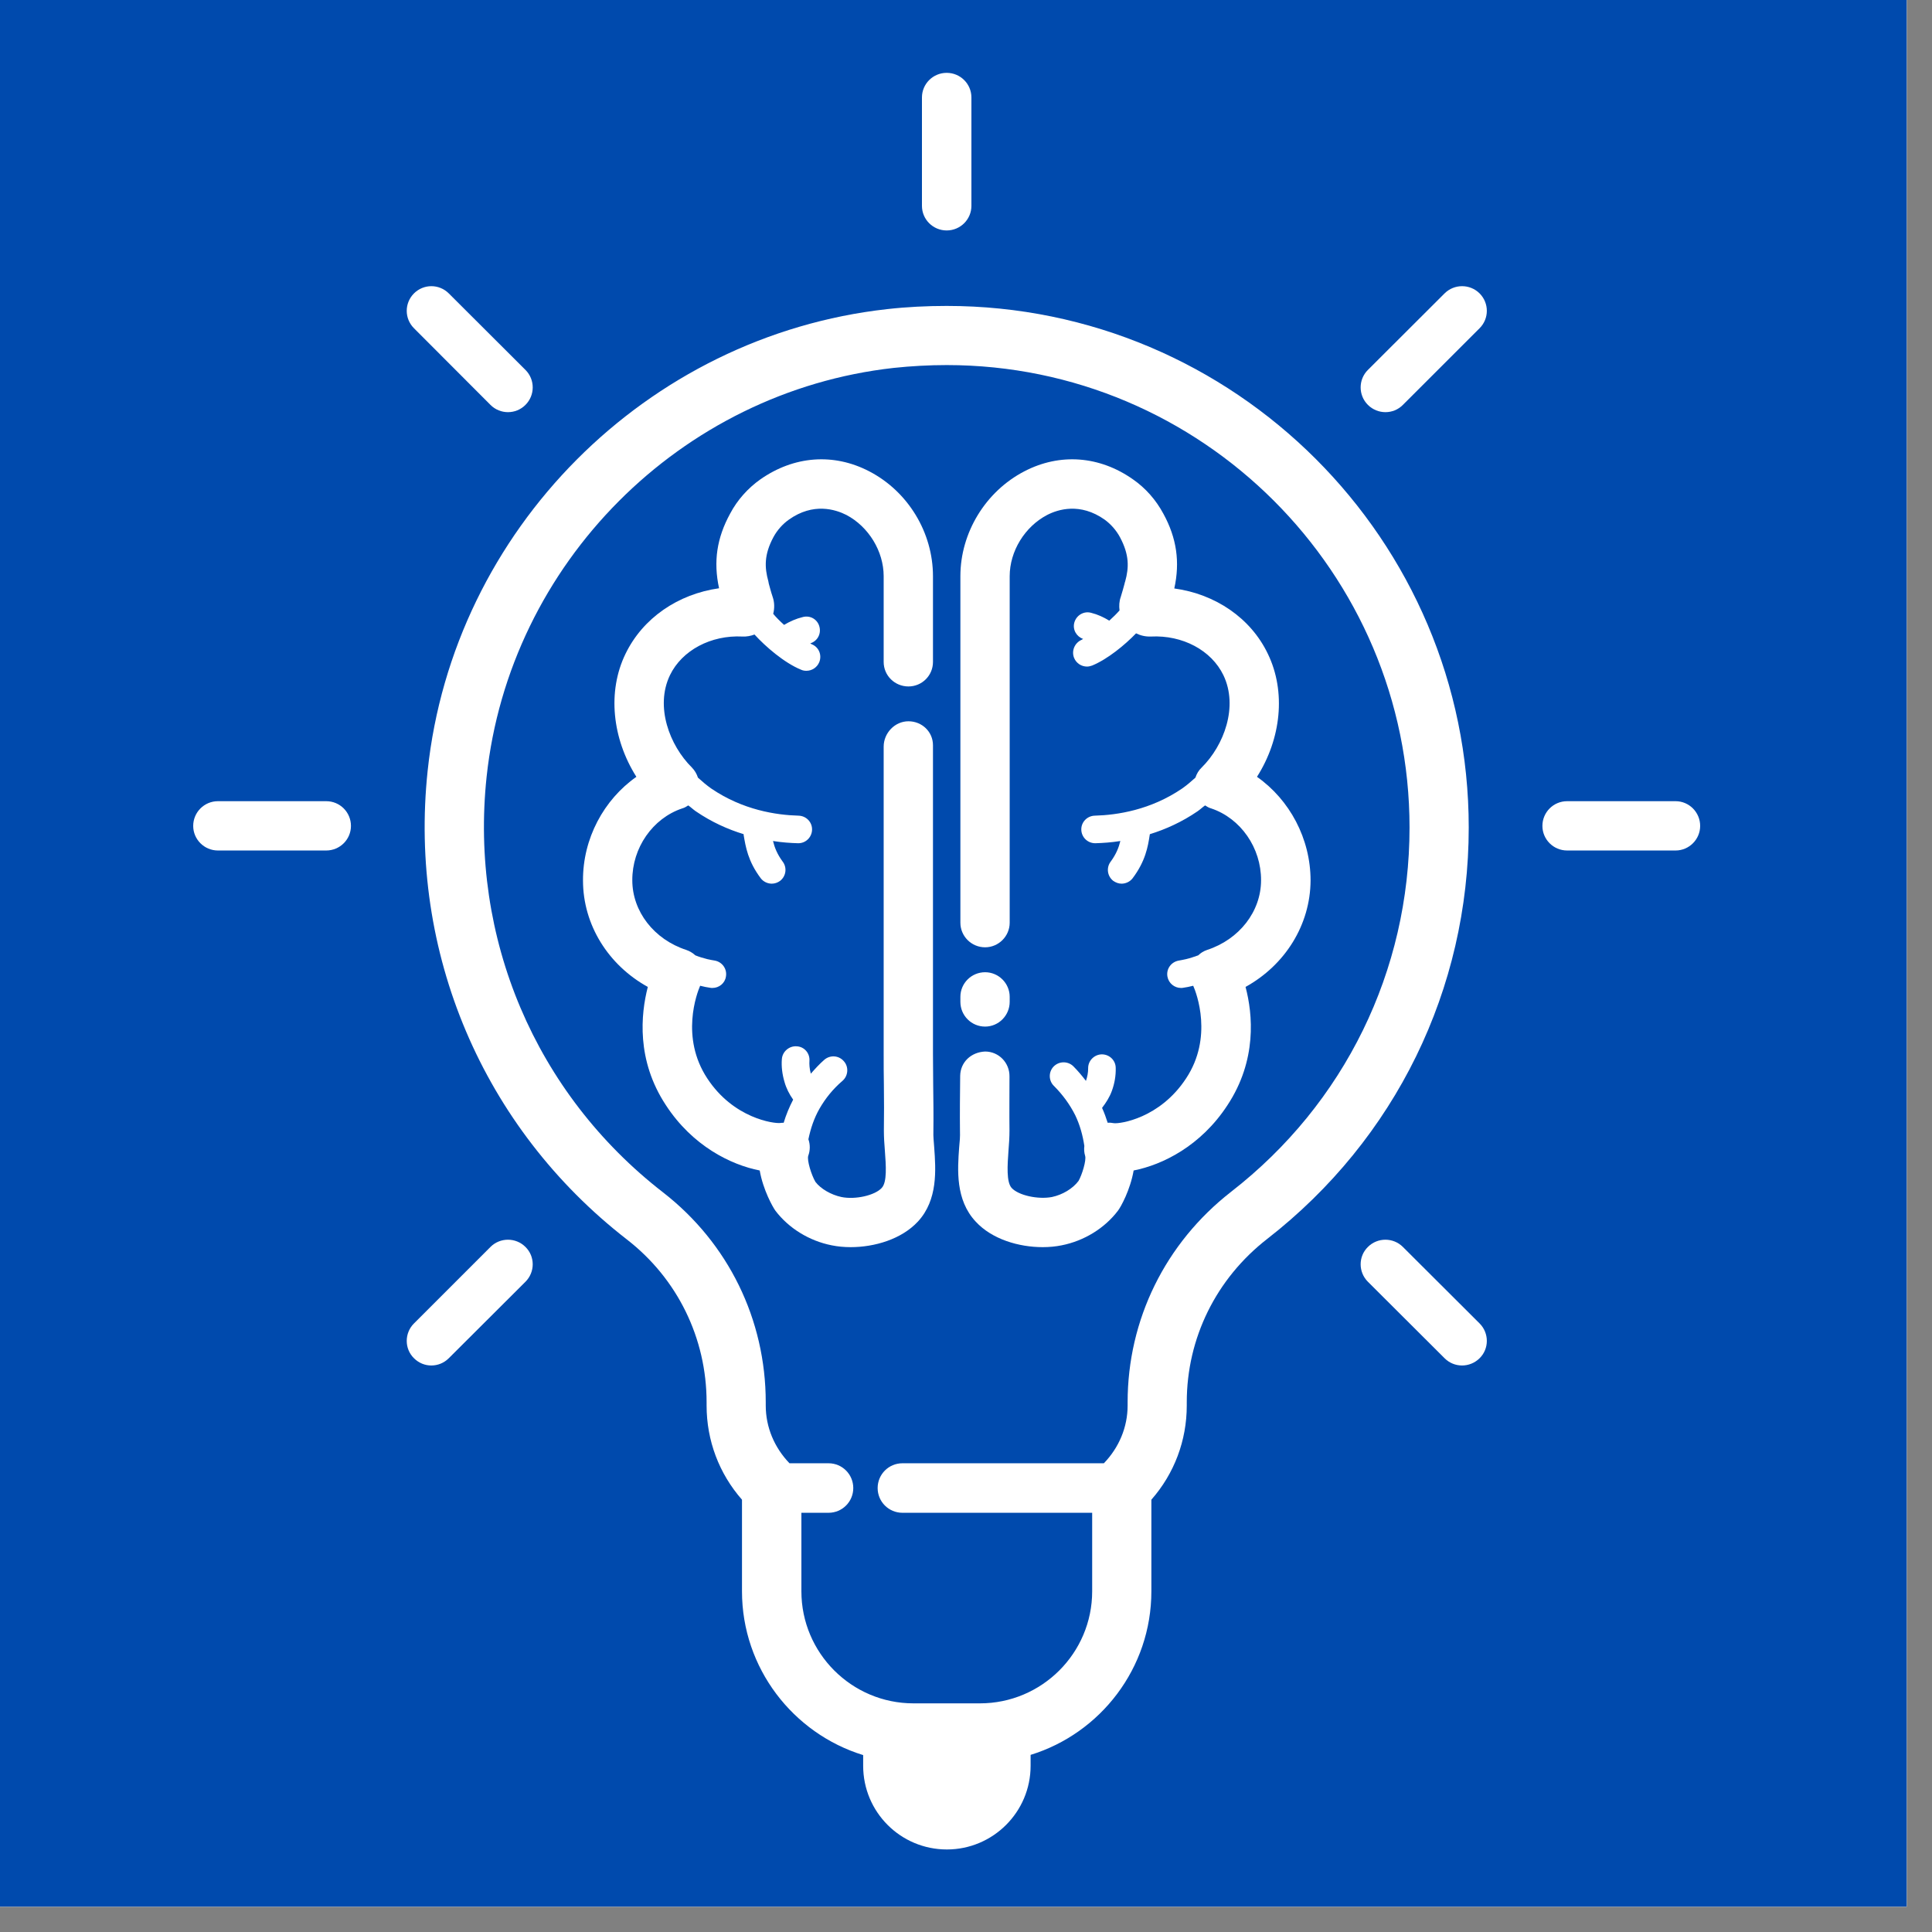 <svg xmlns="http://www.w3.org/2000/svg" xmlns:xlink="http://www.w3.org/1999/xlink" width="50" zoomAndPan="magnify" viewBox="0 0 37.5 37.5" height="50" preserveAspectRatio="xMidYMid meet" version="1.0"><rect x="0" y="0" width="37.5" height="37.5" fill="#808080" stroke="none"/><defs><clipPath id="9c4a17de56"><path d="M 0 0 L 37.008 0 L 37.008 37.008 L 0 37.008 Z M 0 0 " clip-rule="nonzero"/></clipPath><clipPath id="4007702e32"><path d="M 3.75 15 L 7 15 L 7 17 L 3.75 17 Z M 3.75 15 " clip-rule="nonzero"/></clipPath><clipPath id="14229ba2d2"><path d="M 17 1.406 L 19 1.406 L 19 5 L 17 5 Z M 17 1.406 " clip-rule="nonzero"/></clipPath><clipPath id="e1fdf0debf"><path d="M 8 5 L 29 5 L 29 35.906 L 8 35.906 Z M 8 5 " clip-rule="nonzero"/></clipPath></defs><g clip-path="url(#9c4a17de56)"><path fill="#ffffff" d="M 0 0 L 37.5 0 L 37.5 45 L 0 45 Z M 0 0 " fill-opacity="1" fill-rule="nonzero"/><path fill="#ffffff" d="M 0 0 L 37.5 0 L 37.5 37.5 L 0 37.5 Z M 0 0 " fill-opacity="1" fill-rule="nonzero"/><path fill="#004aad" d="M 0 0 L 37.5 0 L 37.5 37.5 L 0 37.5 Z M 0 0 " fill-opacity="1" fill-rule="nonzero"/></g><path fill="#ffffff" d="M 11.316 17.09 C 11.316 17.953 11.809 18.734 12.574 19.156 C 12.438 19.684 12.348 20.578 12.926 21.453 C 13.441 22.242 14.184 22.609 14.746 22.719 C 14.812 23.098 15 23.43 15.051 23.5 C 15.309 23.84 15.707 24.086 16.145 24.172 C 16.258 24.195 16.383 24.207 16.512 24.207 C 16.973 24.207 17.496 24.055 17.816 23.711 C 18.207 23.289 18.164 22.703 18.133 22.273 C 18.125 22.16 18.113 22.055 18.117 21.957 C 18.121 21.652 18.117 21.348 18.113 21.043 C 18.113 20.848 18.109 20.652 18.109 20.457 L 18.109 14.465 C 18.109 14.203 17.895 14 17.633 14 C 17.367 14 17.152 14.23 17.152 14.492 L 17.152 20.457 C 17.152 20.656 17.152 20.855 17.156 21.051 C 17.16 21.352 17.16 21.648 17.156 21.945 C 17.156 22.066 17.164 22.203 17.176 22.344 C 17.195 22.609 17.223 22.945 17.113 23.059 C 16.98 23.203 16.602 23.289 16.332 23.234 C 16.129 23.191 15.93 23.074 15.828 22.941 C 15.75 22.809 15.66 22.52 15.688 22.434 C 15.727 22.328 15.727 22.215 15.691 22.113 C 15.734 21.906 15.801 21.703 15.906 21.52 C 16.023 21.316 16.172 21.133 16.355 20.977 C 16.465 20.879 16.477 20.707 16.379 20.598 C 16.281 20.484 16.113 20.473 16 20.57 C 15.906 20.652 15.82 20.746 15.738 20.84 C 15.711 20.742 15.707 20.652 15.711 20.594 C 15.723 20.445 15.613 20.316 15.465 20.309 C 15.324 20.297 15.188 20.406 15.176 20.555 C 15.164 20.703 15.184 20.855 15.227 21 C 15.262 21.125 15.32 21.238 15.395 21.344 C 15.32 21.488 15.258 21.637 15.211 21.793 C 15.191 21.793 15.168 21.793 15.145 21.797 C 15.027 21.812 14.238 21.711 13.727 20.93 C 13.203 20.133 13.527 19.277 13.59 19.133 C 13.594 19.133 13.598 19.137 13.605 19.137 C 13.664 19.152 13.723 19.164 13.781 19.172 C 13.797 19.176 13.812 19.176 13.828 19.176 C 13.957 19.176 14.07 19.086 14.09 18.957 C 14.117 18.809 14.02 18.672 13.875 18.645 C 13.828 18.637 13.781 18.629 13.73 18.617 C 13.652 18.598 13.574 18.574 13.496 18.543 C 13.445 18.496 13.387 18.461 13.32 18.438 C 12.695 18.234 12.273 17.691 12.273 17.086 C 12.27 16.457 12.668 15.883 13.242 15.691 C 13.285 15.68 13.324 15.656 13.359 15.633 C 13.41 15.668 13.453 15.711 13.504 15.746 C 13.812 15.957 14.129 16.098 14.434 16.191 C 14.434 16.199 14.434 16.203 14.434 16.207 C 14.473 16.434 14.516 16.715 14.766 17.047 C 14.816 17.113 14.898 17.152 14.98 17.152 C 15.035 17.152 15.094 17.133 15.141 17.098 C 15.258 17.008 15.281 16.84 15.191 16.723 C 15.082 16.574 15.035 16.449 15.004 16.324 C 15.18 16.352 15.344 16.363 15.488 16.367 C 15.492 16.367 15.492 16.367 15.496 16.367 C 15.641 16.367 15.758 16.25 15.762 16.105 C 15.766 15.957 15.648 15.836 15.5 15.832 C 15.066 15.82 14.418 15.723 13.805 15.305 C 13.715 15.242 13.629 15.168 13.547 15.094 C 13.523 15.02 13.484 14.953 13.43 14.898 C 12.996 14.469 12.711 13.715 13.004 13.105 C 13.238 12.621 13.801 12.324 14.41 12.355 C 14.492 12.359 14.57 12.344 14.645 12.316 C 14.855 12.547 15.223 12.867 15.551 13 C 15.586 13.016 15.621 13.02 15.652 13.02 C 15.758 13.02 15.859 12.957 15.902 12.852 C 15.957 12.715 15.895 12.559 15.754 12.504 C 15.746 12.5 15.734 12.492 15.727 12.488 C 15.863 12.445 15.941 12.309 15.906 12.168 C 15.871 12.023 15.727 11.938 15.582 11.977 C 15.453 12.008 15.332 12.062 15.219 12.129 C 15.137 12.055 15.062 11.98 15.008 11.914 C 15.035 11.809 15.035 11.691 14.996 11.582 C 14.965 11.492 14.938 11.383 14.922 11.328 C 14.922 11.324 14.914 11.289 14.914 11.285 C 14.84 11.016 14.828 10.77 15.012 10.426 C 15.086 10.289 15.191 10.172 15.312 10.086 C 15.785 9.75 16.215 9.887 16.43 9.996 C 16.859 10.223 17.152 10.699 17.152 11.184 L 17.152 12.848 C 17.152 13.113 17.367 13.324 17.633 13.324 C 17.895 13.324 18.109 13.113 18.109 12.848 L 18.109 11.184 C 18.109 10.336 17.625 9.539 16.871 9.148 C 16.18 8.789 15.41 8.848 14.758 9.305 C 14.52 9.473 14.312 9.703 14.172 9.969 C 13.914 10.441 13.844 10.898 13.957 11.418 C 13.16 11.531 12.477 11.996 12.141 12.691 C 11.785 13.422 11.883 14.336 12.352 15.078 C 11.719 15.523 11.312 16.277 11.316 17.09 Z M 11.316 17.09 " fill-opacity="1" fill-rule="nonzero"/><path fill="#ffffff" d="M 20.238 24.207 C 20.367 24.207 20.492 24.195 20.605 24.172 C 21.043 24.086 21.441 23.84 21.699 23.5 C 21.754 23.43 21.938 23.098 22.004 22.719 C 22.566 22.609 23.309 22.242 23.824 21.453 C 24.402 20.578 24.316 19.684 24.176 19.156 C 24.941 18.734 25.434 17.953 25.438 17.09 C 25.438 16.277 25.031 15.523 24.398 15.078 C 24.867 14.34 24.965 13.426 24.609 12.691 C 24.277 11.996 23.59 11.531 22.793 11.422 C 22.906 10.91 22.84 10.445 22.582 9.973 C 22.438 9.703 22.234 9.473 21.992 9.305 C 21.344 8.848 20.574 8.789 19.883 9.148 C 19.129 9.539 18.641 10.34 18.641 11.184 L 18.641 17.91 C 18.641 18.172 18.855 18.387 19.121 18.387 C 19.383 18.387 19.598 18.172 19.598 17.91 L 19.598 11.184 C 19.598 10.699 19.891 10.223 20.324 9.996 C 20.535 9.887 20.965 9.75 21.441 10.086 C 21.559 10.172 21.664 10.289 21.738 10.426 C 21.922 10.77 21.914 11.016 21.84 11.285 C 21.836 11.289 21.828 11.324 21.828 11.328 C 21.812 11.383 21.785 11.492 21.754 11.586 C 21.723 11.672 21.719 11.762 21.73 11.848 C 21.676 11.91 21.609 11.977 21.531 12.047 C 21.422 11.98 21.305 11.926 21.18 11.895 C 21.039 11.855 20.891 11.941 20.852 12.086 C 20.816 12.223 20.895 12.355 21.023 12.402 C 21.016 12.406 21.004 12.414 20.996 12.418 C 20.859 12.477 20.793 12.633 20.848 12.77 C 20.891 12.875 20.992 12.938 21.098 12.938 C 21.133 12.938 21.164 12.93 21.199 12.918 C 21.5 12.793 21.832 12.52 22.051 12.293 C 22.137 12.336 22.234 12.359 22.34 12.355 C 22.953 12.324 23.512 12.621 23.746 13.105 C 24.039 13.715 23.758 14.469 23.324 14.898 C 23.266 14.953 23.227 15.02 23.203 15.094 C 23.121 15.168 23.035 15.242 22.945 15.305 C 22.332 15.723 21.684 15.82 21.25 15.832 C 21.102 15.836 20.984 15.957 20.988 16.105 C 20.992 16.25 21.109 16.367 21.258 16.367 C 21.258 16.367 21.262 16.367 21.262 16.367 C 21.406 16.363 21.57 16.352 21.746 16.324 C 21.715 16.449 21.668 16.574 21.559 16.723 C 21.469 16.84 21.492 17.008 21.609 17.098 C 21.66 17.133 21.715 17.152 21.77 17.152 C 21.852 17.152 21.934 17.113 21.984 17.047 C 22.234 16.715 22.281 16.434 22.316 16.207 C 22.316 16.203 22.316 16.199 22.32 16.191 C 22.621 16.098 22.938 15.957 23.246 15.746 C 23.297 15.711 23.34 15.668 23.391 15.633 C 23.426 15.656 23.465 15.68 23.508 15.691 C 24.082 15.883 24.48 16.457 24.477 17.086 C 24.477 17.691 24.055 18.234 23.43 18.438 C 23.363 18.461 23.305 18.496 23.258 18.543 C 23.18 18.57 23.102 18.598 23.02 18.617 C 22.969 18.629 22.922 18.637 22.879 18.645 C 22.73 18.672 22.633 18.809 22.66 18.957 C 22.684 19.086 22.797 19.176 22.922 19.176 C 22.938 19.176 22.953 19.176 22.969 19.172 C 23.027 19.164 23.086 19.152 23.145 19.137 C 23.152 19.137 23.156 19.133 23.16 19.133 C 23.227 19.281 23.547 20.137 23.023 20.93 C 22.512 21.711 21.734 21.816 21.621 21.801 C 21.578 21.793 21.539 21.789 21.5 21.793 C 21.469 21.695 21.434 21.598 21.391 21.504 C 21.469 21.402 21.539 21.293 21.582 21.172 C 21.633 21.031 21.66 20.883 21.656 20.73 C 21.656 20.582 21.535 20.465 21.387 20.465 C 21.387 20.465 21.387 20.465 21.383 20.465 C 21.238 20.469 21.117 20.59 21.121 20.738 C 21.121 20.82 21.105 20.902 21.078 20.98 C 21.004 20.883 20.922 20.785 20.832 20.695 C 20.727 20.594 20.559 20.594 20.453 20.699 C 20.348 20.805 20.352 20.977 20.457 21.078 C 20.625 21.246 20.766 21.438 20.871 21.648 C 20.961 21.836 21.016 22.035 21.047 22.242 C 21.039 22.309 21.043 22.371 21.062 22.434 C 21.09 22.52 21 22.809 20.934 22.922 C 20.82 23.074 20.621 23.191 20.418 23.234 C 20.148 23.285 19.77 23.203 19.637 23.059 C 19.531 22.945 19.555 22.609 19.574 22.344 C 19.586 22.203 19.594 22.066 19.594 21.945 C 19.59 21.652 19.594 21.184 19.594 20.895 C 19.598 20.629 19.387 20.41 19.121 20.41 C 18.848 20.422 18.641 20.617 18.637 20.883 C 18.633 21.18 18.629 21.66 18.633 21.957 C 18.637 22.055 18.629 22.16 18.617 22.273 C 18.586 22.703 18.543 23.289 18.938 23.711 C 19.254 24.055 19.777 24.207 20.238 24.207 Z M 20.238 24.207 " fill-opacity="1" fill-rule="nonzero"/><path fill="#ffffff" d="M 19.121 19.926 C 19.383 19.926 19.598 19.711 19.598 19.445 L 19.598 19.348 C 19.598 19.086 19.383 18.871 19.121 18.871 C 18.855 18.871 18.641 19.086 18.641 19.348 L 18.641 19.445 C 18.641 19.711 18.855 19.926 19.121 19.926 Z M 19.121 19.926 " fill-opacity="1" fill-rule="nonzero"/><path fill="#ffffff" d="M 32.523 16.508 C 32.785 16.508 33 16.293 33 16.031 C 33 15.766 32.785 15.551 32.523 15.551 L 30.418 15.551 C 30.152 15.551 29.938 15.766 29.938 16.031 C 29.938 16.293 30.152 16.508 30.418 16.508 Z M 32.523 16.508 " fill-opacity="1" fill-rule="nonzero"/><g clip-path="url(#4007702e32)"><path fill="#ffffff" d="M 6.332 15.551 L 4.23 15.551 C 3.965 15.551 3.75 15.766 3.75 16.031 C 3.75 16.293 3.965 16.508 4.23 16.508 L 6.332 16.508 C 6.598 16.508 6.812 16.293 6.812 16.031 C 6.812 15.766 6.598 15.551 6.332 15.551 Z M 6.332 15.551 " fill-opacity="1" fill-rule="nonzero"/></g><path fill="#ffffff" d="M 26.551 24.203 C 26.363 24.387 26.363 24.691 26.551 24.879 L 28.039 26.363 C 28.133 26.457 28.254 26.504 28.379 26.504 C 28.5 26.504 28.625 26.457 28.719 26.363 C 28.906 26.18 28.906 25.875 28.719 25.688 L 27.23 24.203 C 27.043 24.016 26.738 24.016 26.551 24.203 Z M 26.551 24.203 " fill-opacity="1" fill-rule="nonzero"/><path fill="#ffffff" d="M 9.52 7.859 C 9.613 7.953 9.738 8 9.859 8 C 9.984 8 10.105 7.953 10.199 7.859 C 10.387 7.672 10.387 7.367 10.199 7.18 L 8.711 5.695 C 8.523 5.508 8.223 5.508 8.035 5.695 C 7.848 5.883 7.848 6.184 8.035 6.371 Z M 9.52 7.859 " fill-opacity="1" fill-rule="nonzero"/><g clip-path="url(#14229ba2d2)"><path fill="#ffffff" d="M 17.895 1.891 L 17.895 3.996 C 17.895 4.258 18.109 4.473 18.375 4.473 C 18.641 4.473 18.855 4.258 18.855 3.996 L 18.855 1.891 C 18.855 1.629 18.641 1.414 18.375 1.414 C 18.109 1.414 17.895 1.629 17.895 1.891 Z M 17.895 1.891 " fill-opacity="1" fill-rule="nonzero"/></g><path fill="#ffffff" d="M 8.035 26.363 C 8.129 26.457 8.25 26.504 8.371 26.504 C 8.496 26.504 8.617 26.457 8.711 26.363 L 10.199 24.879 C 10.387 24.691 10.387 24.387 10.199 24.203 C 10.012 24.016 9.707 24.016 9.52 24.203 L 8.035 25.688 C 7.848 25.875 7.848 26.18 8.035 26.363 Z M 8.035 26.363 " fill-opacity="1" fill-rule="nonzero"/><path fill="#ffffff" d="M 28.719 5.695 C 28.531 5.508 28.227 5.508 28.039 5.695 L 26.551 7.18 C 26.363 7.367 26.363 7.672 26.551 7.859 C 26.645 7.953 26.77 8 26.891 8 C 27.016 8 27.137 7.953 27.23 7.859 L 28.719 6.371 C 28.906 6.184 28.906 5.883 28.719 5.695 Z M 28.719 5.695 " fill-opacity="1" fill-rule="nonzero"/><g clip-path="url(#e1fdf0debf)"><path fill="#ffffff" d="M 8.301 14.957 C 7.926 18.484 9.371 21.887 12.164 24.055 C 13.148 24.816 13.715 25.973 13.715 27.219 L 13.715 27.281 C 13.715 27.961 13.957 28.602 14.402 29.109 L 14.402 30.887 C 14.402 32.379 15.395 33.648 16.754 34.066 L 16.754 34.273 C 16.754 35.172 17.48 35.898 18.379 35.898 C 19.273 35.898 20.004 35.172 20.004 34.273 L 20.004 34.062 C 21.359 33.645 22.348 32.379 22.348 30.887 L 22.348 29.109 C 22.793 28.602 23.035 27.961 23.035 27.281 L 23.035 27.219 C 23.035 25.973 23.605 24.816 24.602 24.043 C 27.086 22.109 28.508 19.199 28.508 16.062 C 28.508 10.48 23.965 5.938 18.375 5.938 C 17.992 5.938 17.602 5.957 17.219 6 C 12.547 6.52 8.797 10.285 8.301 14.957 Z M 17.348 7.141 C 17.688 7.105 18.035 7.086 18.375 7.086 C 23.328 7.086 27.359 11.113 27.359 16.062 C 27.359 18.844 26.098 21.422 23.895 23.133 C 22.617 24.129 21.887 25.617 21.887 27.219 L 21.887 27.281 C 21.887 27.703 21.719 28.098 21.426 28.402 L 17.516 28.402 C 17.25 28.402 17.035 28.617 17.035 28.883 C 17.035 29.148 17.25 29.363 17.516 29.363 L 21.199 29.363 L 21.199 30.887 C 21.199 32.086 20.223 33.062 19.02 33.062 L 17.73 33.062 C 16.531 33.062 15.555 32.086 15.555 30.887 L 15.555 29.363 L 16.082 29.363 C 16.348 29.363 16.562 29.148 16.562 28.883 C 16.562 28.617 16.348 28.402 16.082 28.402 L 15.324 28.402 C 15.031 28.098 14.863 27.703 14.863 27.281 L 14.863 27.219 C 14.863 25.613 14.137 24.129 12.871 23.145 C 10.391 21.223 9.113 18.207 9.445 15.078 C 9.887 10.938 13.207 7.602 17.348 7.141 Z M 17.348 7.141 " fill-opacity="1" fill-rule="nonzero"/></g></svg>
